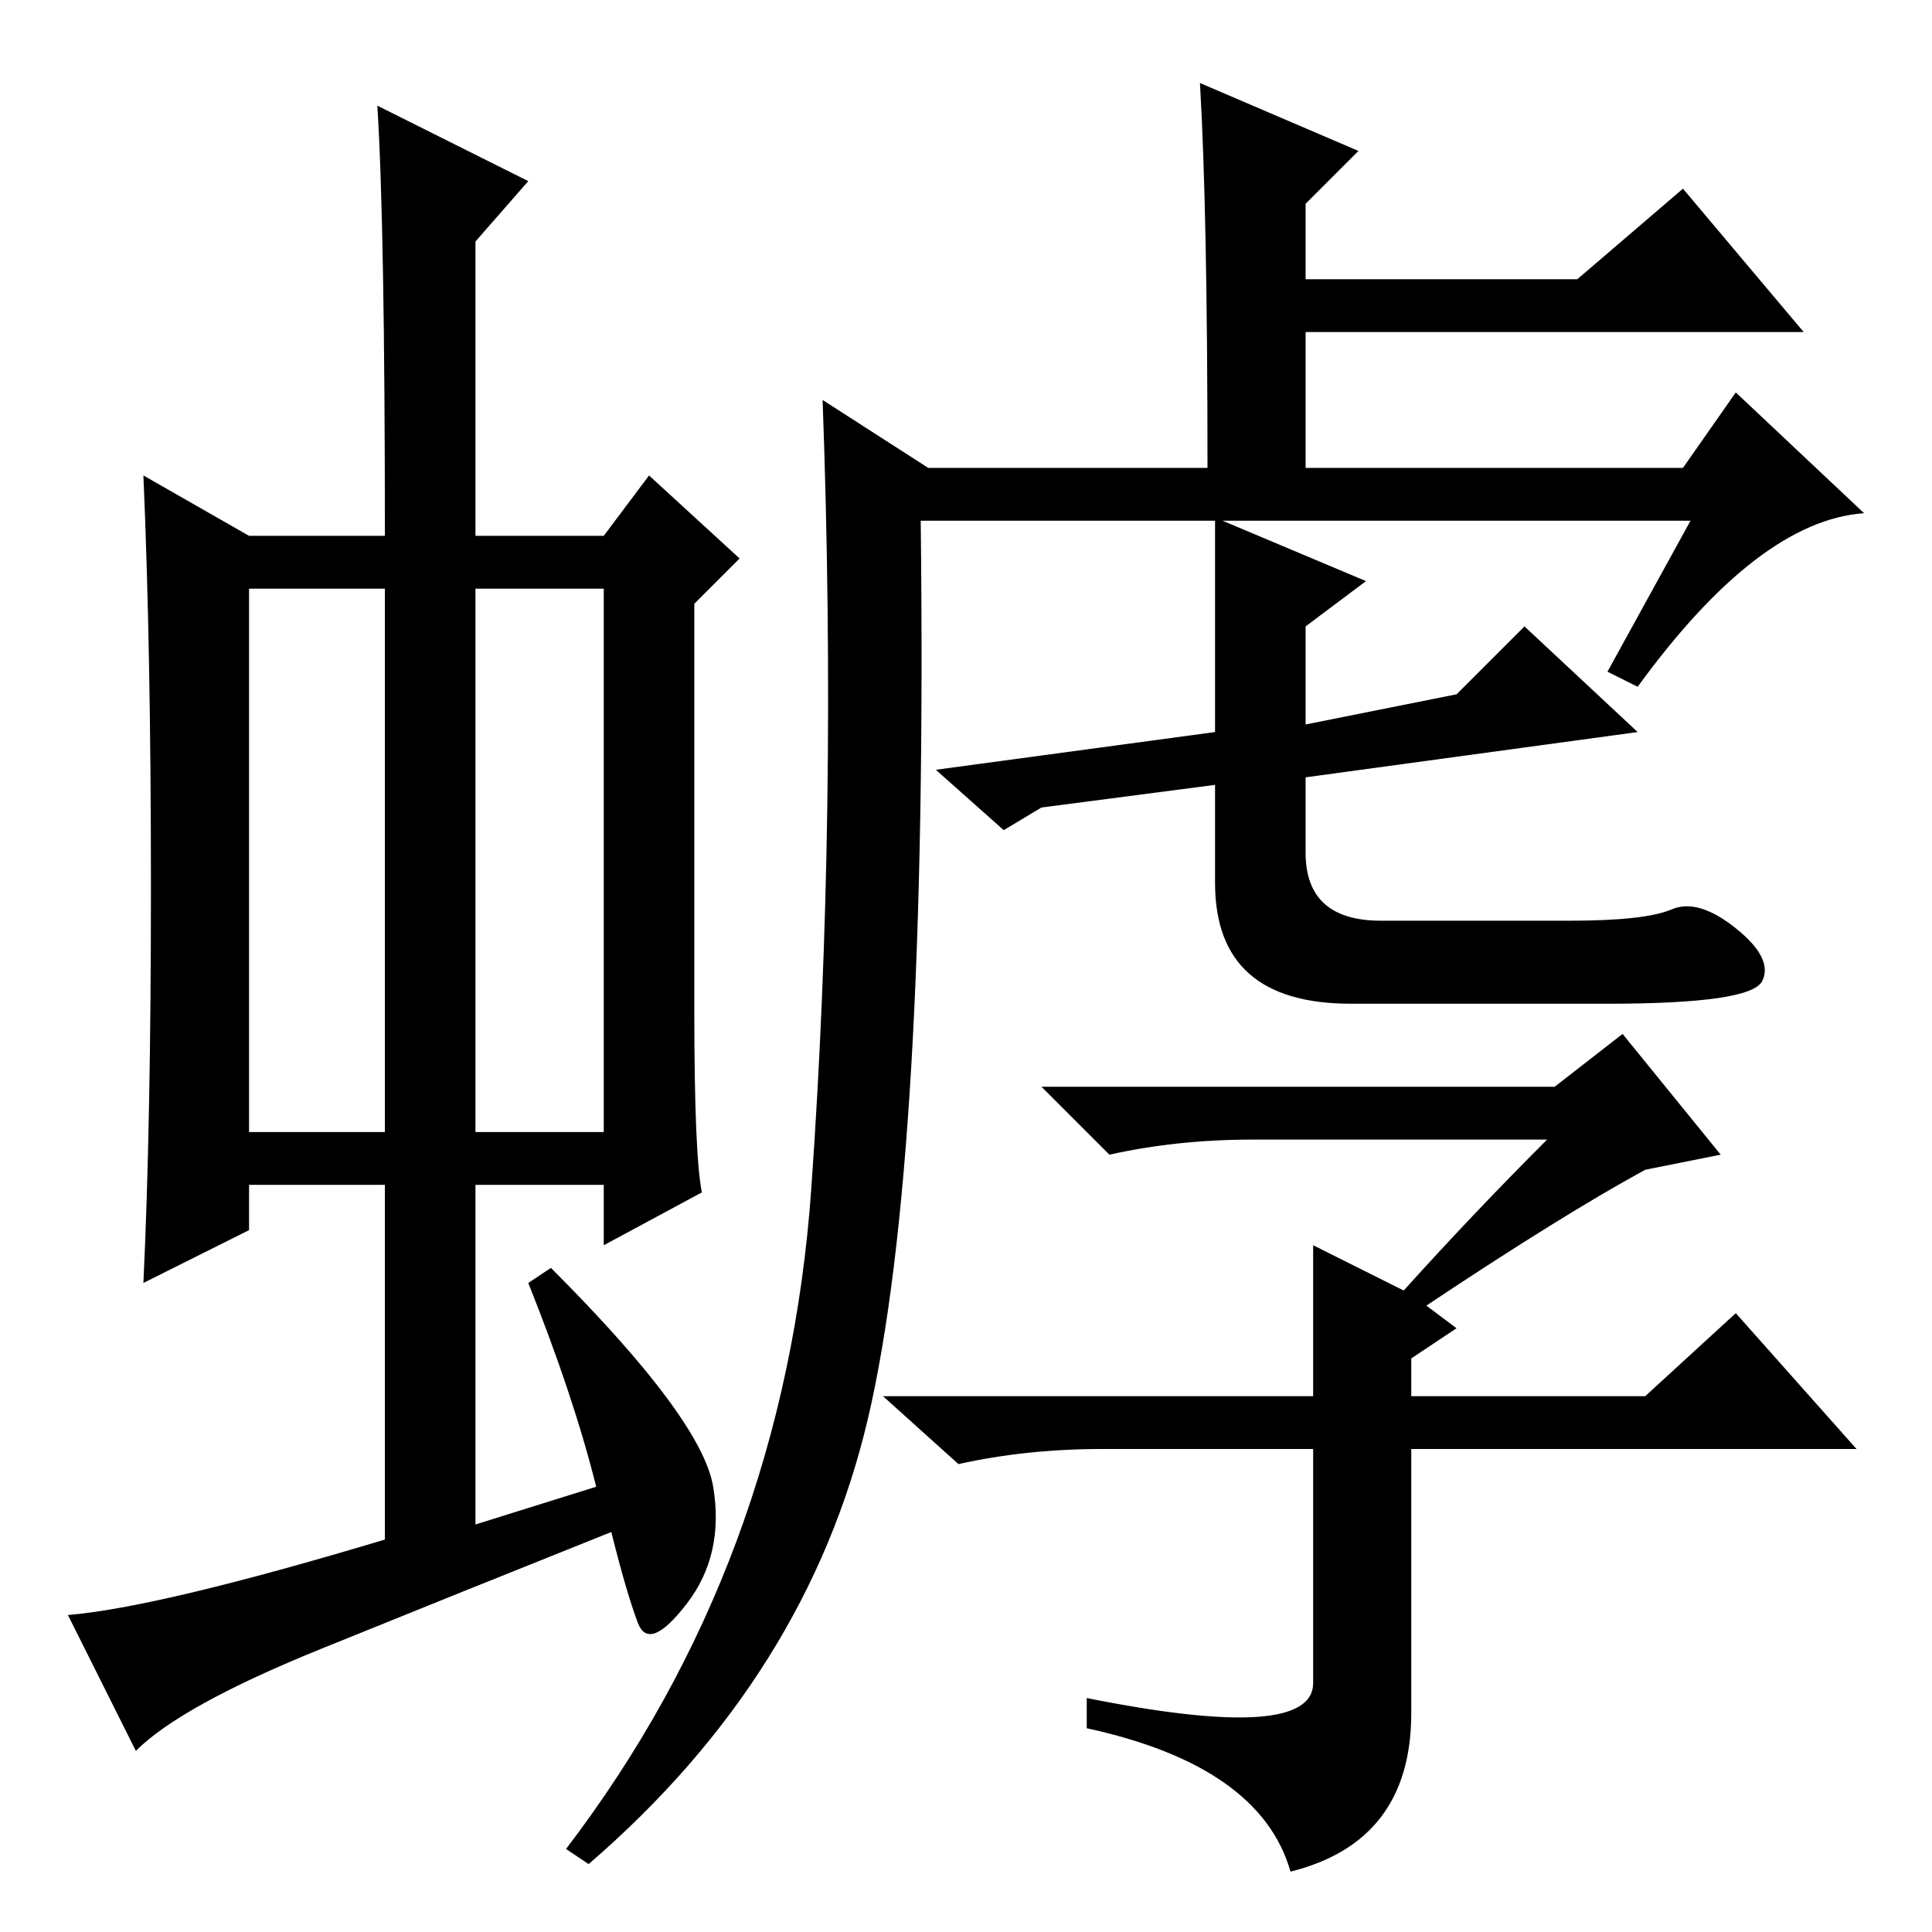 <?xml version="1.0" standalone="no"?>
<!DOCTYPE svg PUBLIC "-//W3C//DTD SVG 1.1//EN" "http://www.w3.org/Graphics/SVG/1.1/DTD/svg11.dtd" >
<svg xmlns="http://www.w3.org/2000/svg" xmlns:xlink="http://www.w3.org/1999/xlink" version="1.1" viewBox="0 -36 256 256">
  <g transform="matrix(1 0 0 -1 0 220)">
   <path fill="currentColor"
d="M33 106h18v72h-18v-72zM63 106h17v72h-17v-72zM51 52v47h-18v-6l-14 -7q1 21 1 52.5t-1 54.5l14 -8h18q0 41 -1 57l20 -10l-7 -8v-39h17l6 8l12 -11l-6 -6v-54q0 -19 1 -24l-13 -7v8h-17v-45l16 5q-3 12 -9 27l3 2q20 -20 21.5 -29t-3.5 -15.5t-6.5 -2.5t-3.5 12
q-20 -8 -38.5 -15.5t-24.5 -13.5l-9 18q12 1 42 10zM159 245l21 -9l-7 -7v-10h36l14 12l16 -19h-66v-18h50l7 10l17 -16q-14 -1 -30 -23l-4 2l11 20h-62l19 -8l-8 -6v-13l20 4l9 9l15 -14l-44 -6v-10q0 -9 10 -9h25q10 0 13.5 1.5t8.5 -2.5t3.5 -7t-20.5 -3h-34
q-18 0 -18 16v13l-23 -3l-5 -3l-9 8l37 5v28h-39q1 -85 -7 -119t-37 -59l-3 2q29 38 32.5 87.5t1.5 104.5l14 -9h37q0 34 -1 51zM174 71v20l12 -6q9 10 19 20h-39q-10 0 -19 -2l-9 9h68l9 7l13 -16l-10 -2q-11 -6 -29 -18l4 -3l-6 -4v-5h31l12 11l16 -18h-59v-35
q0 -17 -16 -21q-4 14 -27 19v4q30 -6 30 2v31h-28q-10 0 -19 -2l-10 9h57z" />
  </g>

</svg>

